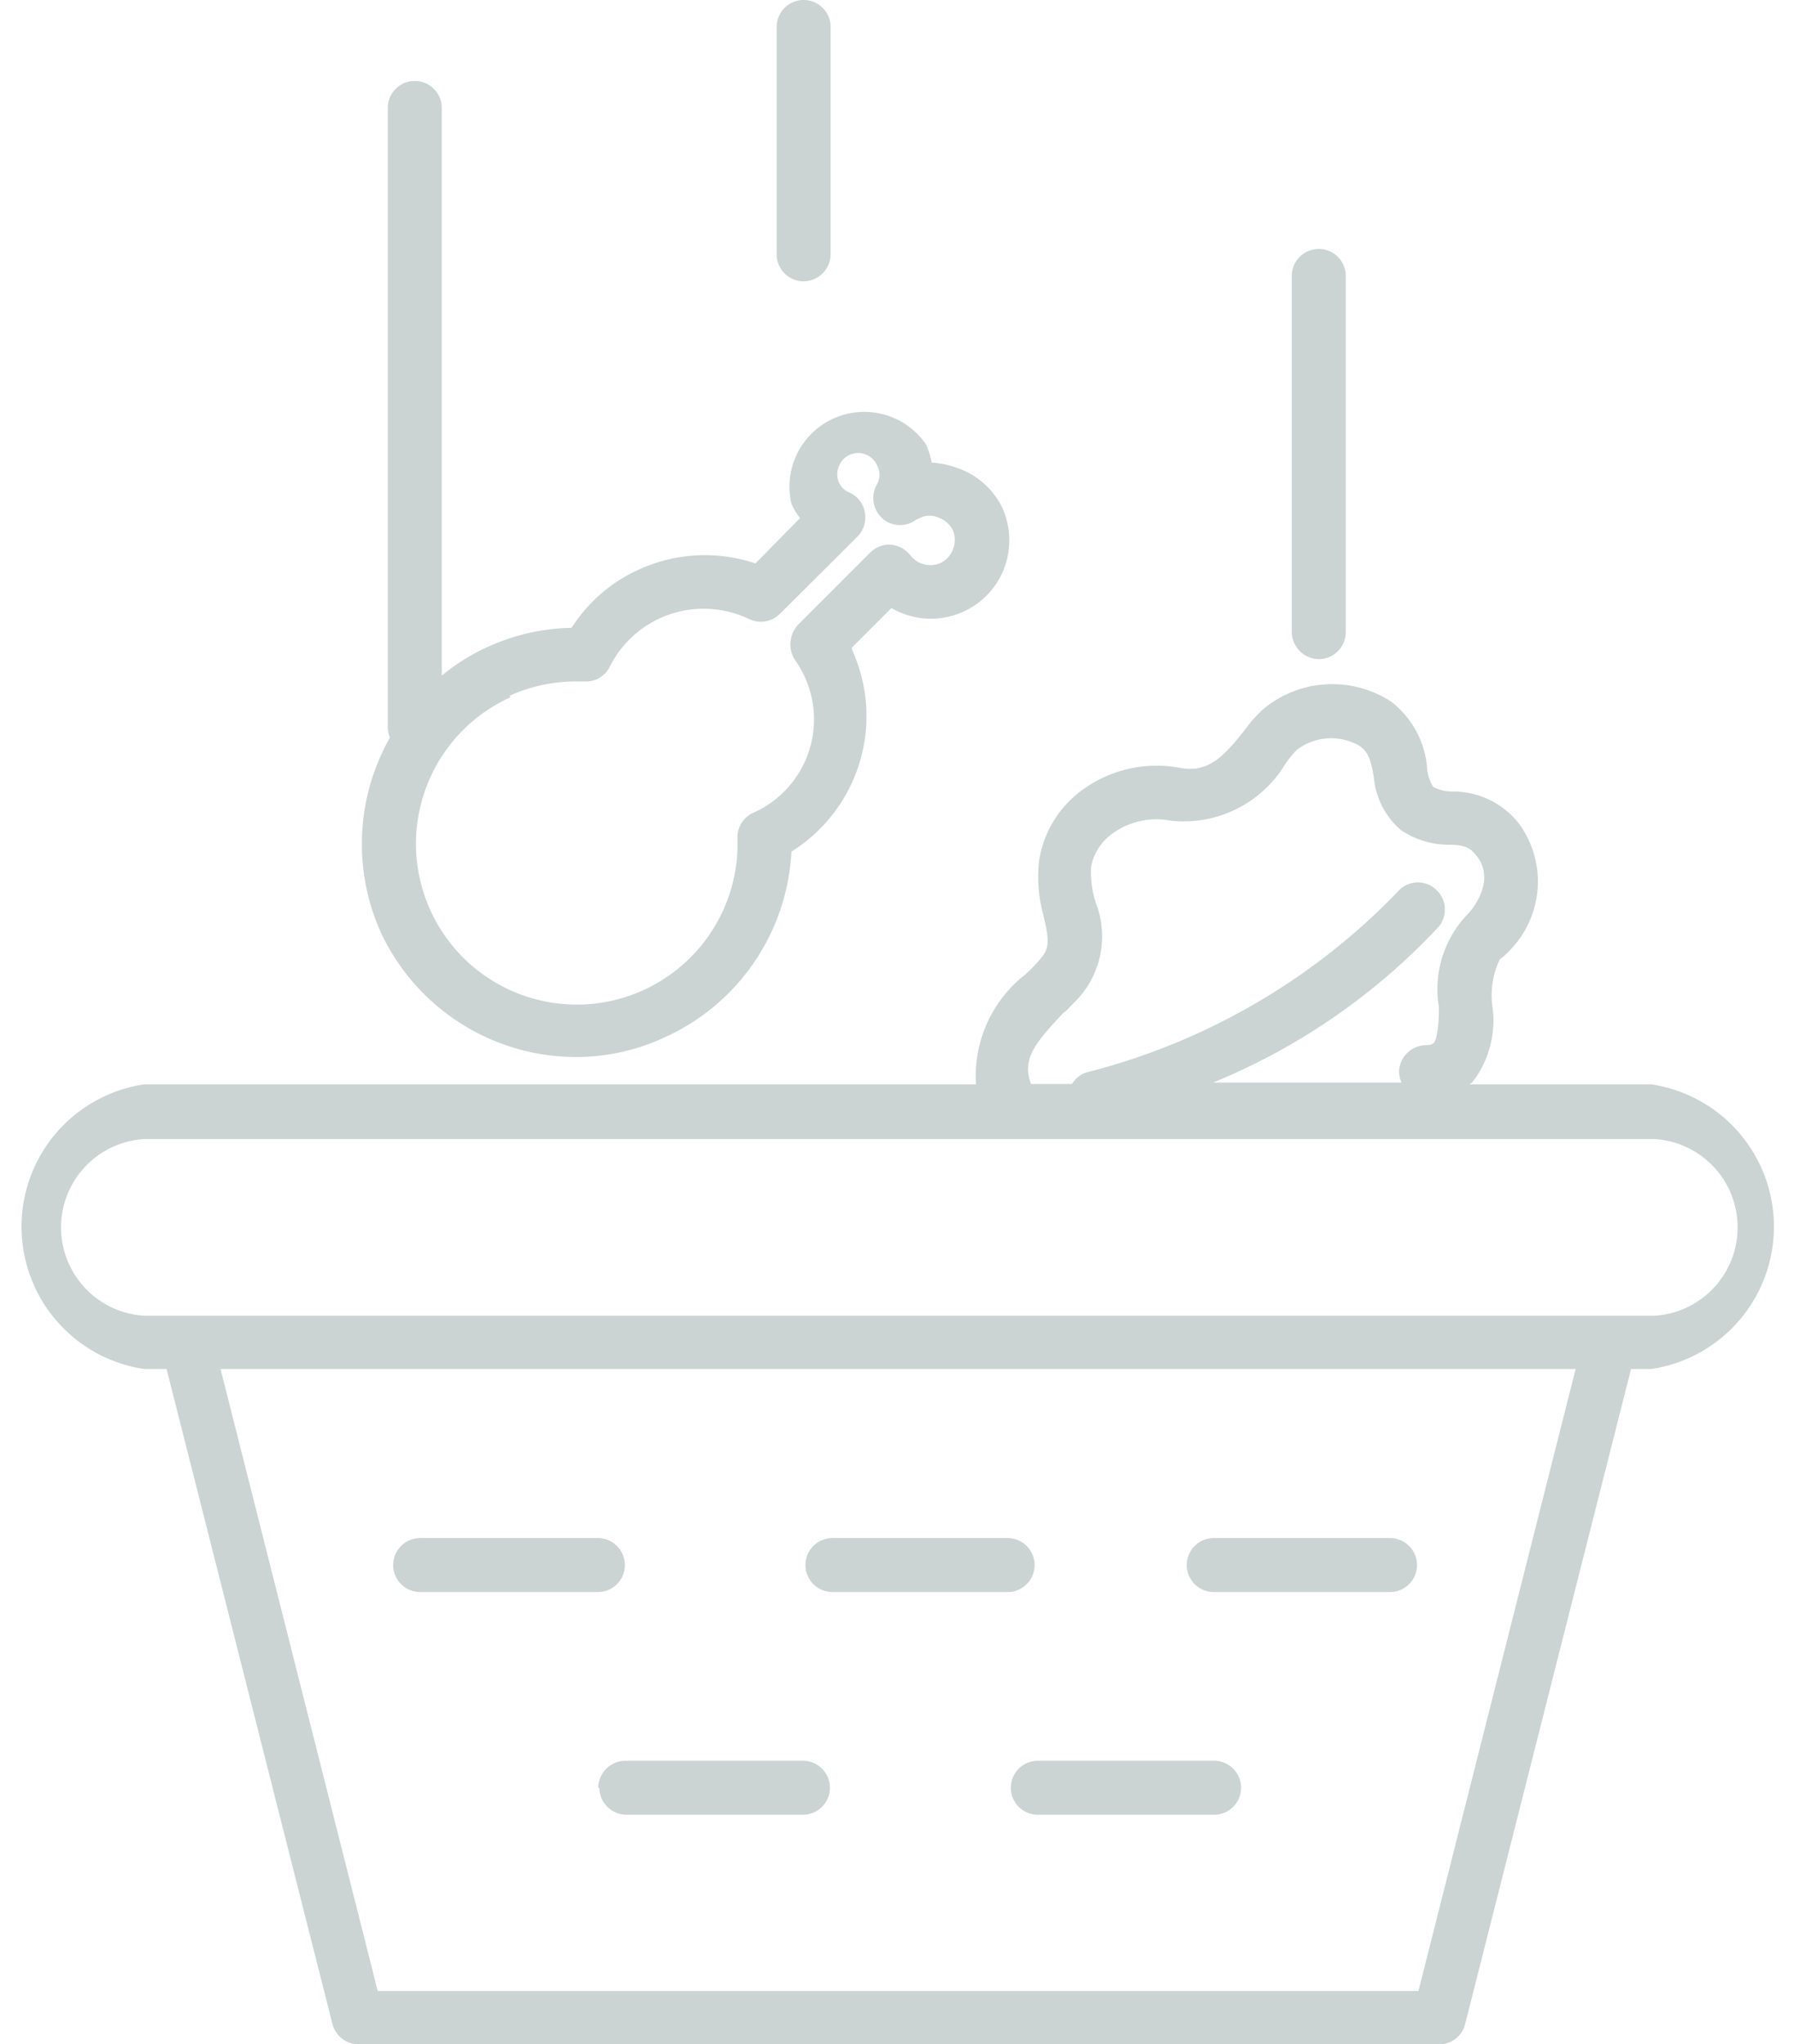 <svg xmlns="http://www.w3.org/2000/svg" viewBox="0 0 49.87 56.82"><defs><style>.cls-1{fill:#cbd3d3;}</style></defs><g id="Capa_2" data-name="Capa 2"><g id="NadaHero_Imagen" data-name="NadaHero Imagen"><path class="cls-1" d="M10.57,25.88A6,6,0,0,0,16,29.38a5.85,5.85,0,0,0,2.46-.54A6,6,0,0,0,22,23.67a4.44,4.44,0,0,0,1.68-5.62.08.08,0,0,0,0-.05l1.1-1.1a2.18,2.18,0,0,0,3.14-1.12,2.2,2.2,0,0,0-.06-1.67A2.17,2.17,0,0,0,26.59,13a2.42,2.42,0,0,0-.69-.14,2.32,2.32,0,0,0-.16-.51A2.08,2.08,0,0,0,22,14a1.85,1.85,0,0,0,.24.4L21,15.66a4.43,4.43,0,0,0-3.24.17,4.32,4.32,0,0,0-1.87,1.62,5.87,5.87,0,0,0-2.33.53,5.62,5.62,0,0,0-1.28.8V3a.75.75,0,0,0-1.5,0V20.24a.76.76,0,0,0,.06.26A6,6,0,0,0,10.57,25.88Zm3.59-6.54a4.48,4.48,0,0,1,1.84-.4h.25a.73.73,0,0,0,.7-.41,2.92,2.92,0,0,1,3.88-1.32.75.75,0,0,0,.85-.15l2.16-2.15a.76.76,0,0,0,.2-.67.73.73,0,0,0-.43-.55.55.55,0,0,1-.29-.28.58.58,0,0,1,0-.45.56.56,0,0,1,.3-.32.58.58,0,0,1,.76.29.55.55,0,0,1,0,.53.76.76,0,0,0,.14.94.74.74,0,0,0,.94.05l.12-.06a.63.63,0,0,1,.52,0,.71.71,0,0,1,.39.35.69.69,0,0,1,0,.53.69.69,0,0,1-.35.38.7.7,0,0,1-.83-.21.78.78,0,0,0-.54-.3.75.75,0,0,0-.58.22l-2,2a.8.8,0,0,0-.08,1,2.84,2.84,0,0,1-1.19,4.24.75.75,0,0,0-.42.69,4.47,4.47,0,1,1-6.31-3.91Zm31.76,10.8H40.85l.08-.06A2.81,2.81,0,0,0,41.49,28a2.28,2.28,0,0,1,.21-1.35h0a.51.51,0,0,0,.16-.13,2.73,2.73,0,0,0,.37-3.62A2.32,2.32,0,0,0,40.39,22a1.1,1.1,0,0,1-.55-.13,1.13,1.13,0,0,1-.17-.54,2.59,2.59,0,0,0-1-1.83,3,3,0,0,0-3.53.19,3.45,3.45,0,0,0-.53.59c-.56.71-1,1.2-1.77,1.07a3.5,3.5,0,0,0-2.73.59,3,3,0,0,0-1.22,1.95A4,4,0,0,0,29,25.42c.16.67.19.93-.07,1.22a4.12,4.12,0,0,1-.41.43,3.59,3.59,0,0,0-1.39,3.07H4a4,4,0,0,0,0,7.91h.63l4.61,18.2a.75.75,0,0,0,.73.57H40a.74.74,0,0,0,.73-.57l4.61-18.2h.57a4,4,0,0,0,0-7.91Zm-16.33-2c.16-.16.32-.32.46-.48a2.57,2.57,0,0,0,.41-2.57,2.73,2.73,0,0,1-.13-1,1.47,1.47,0,0,1,.62-.94,2.07,2.07,0,0,1,1.59-.34,3.3,3.3,0,0,0,3.21-1.61,3.54,3.54,0,0,1,.29-.35,1.57,1.57,0,0,1,1.75-.12c.26.18.32.42.4.87a2.19,2.19,0,0,0,.75,1.47,2.4,2.4,0,0,0,1.33.41c.42,0,.58.06.78.31.49.62,0,1.37-.28,1.65A3,3,0,0,0,40,28c0,.77-.12,1-.16,1s0,.05-.21.05a.76.76,0,0,0-.74.76.82.82,0,0,0,.07.28H33.72A17.79,17.79,0,0,0,40,25.75a.75.75,0,0,0-.11-1.05.74.74,0,0,0-1.05.1,18.21,18.21,0,0,1-8.61,5,.72.72,0,0,0-.43.33H28.66C28.4,29.44,28.76,29,29.59,28.12Zm9.84,27.2H10.5L6.13,38.05H43.8Zm6.49-18.77H4a2.46,2.46,0,0,1,0-4.91h42a2.46,2.46,0,0,1,0,4.91ZM22.34,7.82a.76.76,0,0,0,.75-.75V.75a.75.75,0,0,0-1.5,0V7.07A.75.75,0,0,0,22.34,7.82Zm14.32,10.5a.75.75,0,0,0,.75-.75V7.67a.75.75,0,0,0-1.5,0v9.9A.76.76,0,0,0,36.66,18.32Zm-20,31.37a.76.76,0,0,0,.75.75h4.91a.75.75,0,0,0,0-1.5H17.38A.76.76,0,0,0,16.63,49.69Zm-4.95-5.44h4.91a.75.75,0,1,0,0-1.5H11.68a.75.75,0,0,0,0,1.5ZM28.1,49.69a.75.75,0,0,0,.75.75h4.9a.75.75,0,0,0,0-1.5h-4.9A.75.75,0,0,0,28.1,49.69Zm-5-5.44h4.91a.75.75,0,0,0,0-1.5H23.14a.75.75,0,0,0,0,1.5Zm10.64,0h4.9a.75.75,0,1,0,0-1.5h-4.9a.75.75,0,0,0,0,1.5Z"/></g></g></svg>